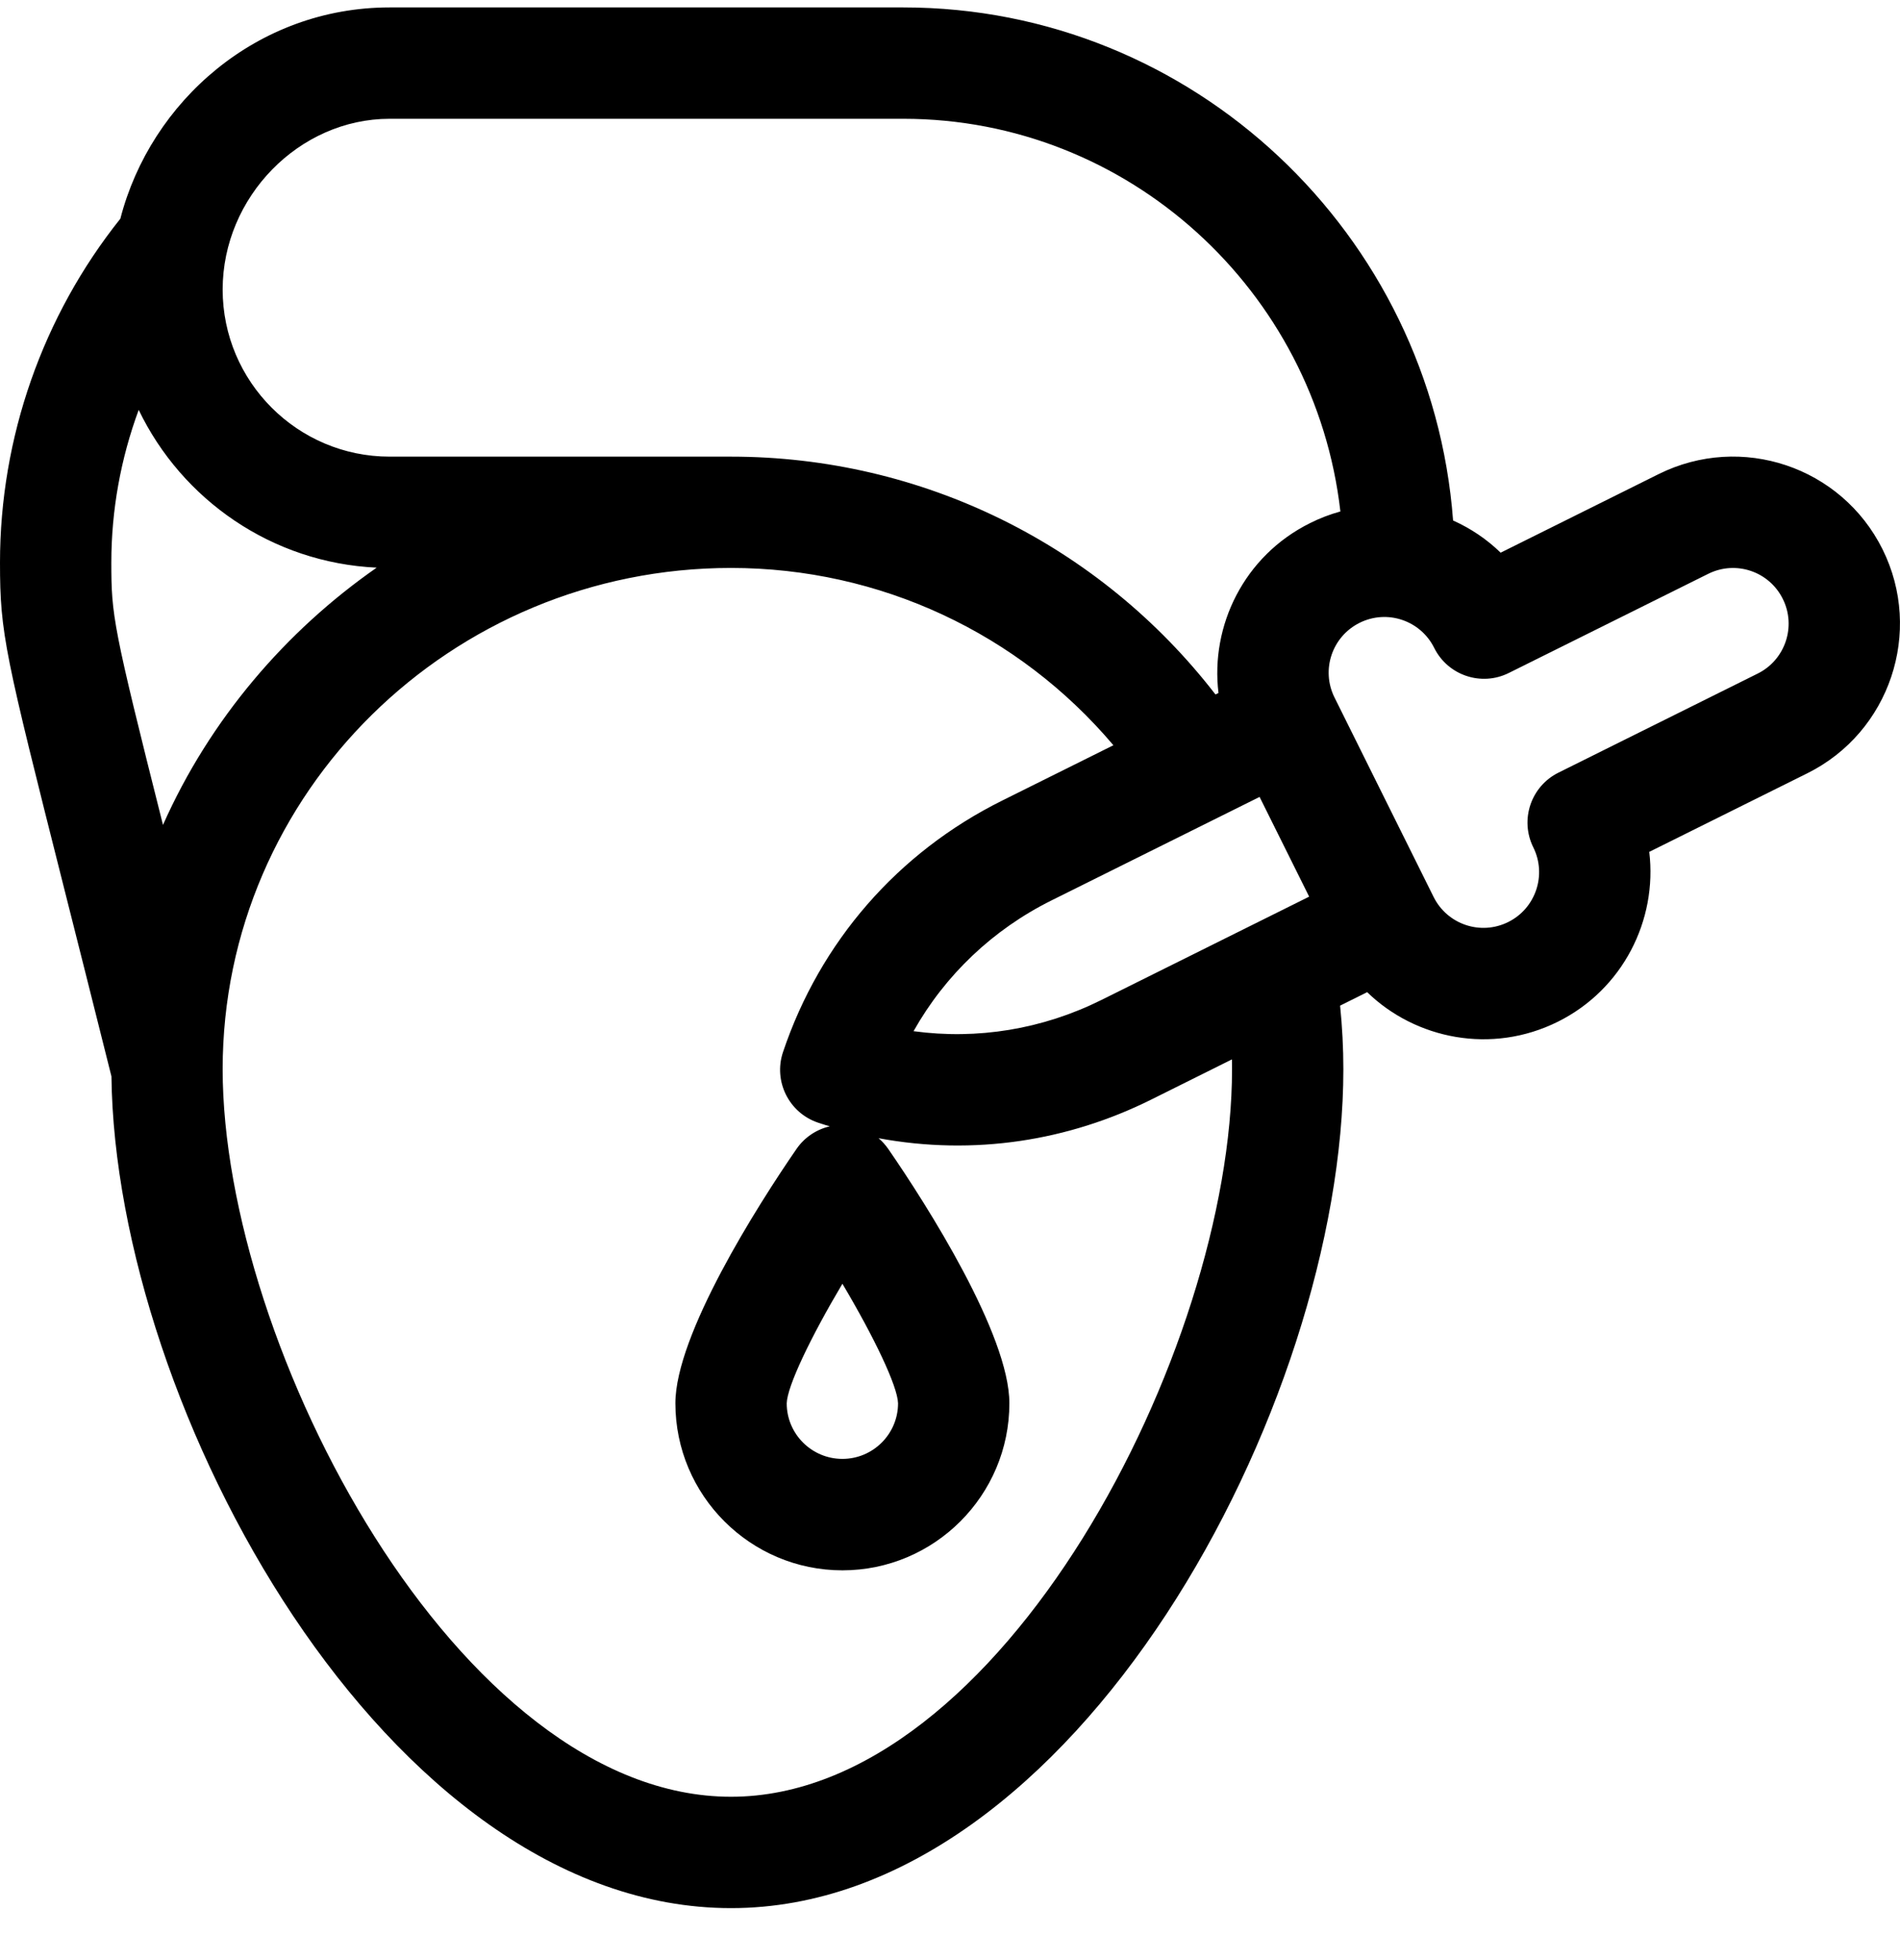 <svg width="32" height="33" viewBox="0 0 32 33" fill="none" xmlns="http://www.w3.org/2000/svg">
<path d="M2.027 3.682C0.718 5.321 0 7.368 0 9.472C0 10.676 0.082 11.001 1.086 14.98C1.303 15.837 1.563 16.869 1.877 18.122C1.942 23.689 6.504 32.125 12.312 32.125C18.104 32.125 22.625 23.647 22.625 18C22.625 17.643 22.606 17.285 22.57 16.931L23.026 16.704C23.84 17.494 25.12 17.757 26.237 17.202C27.331 16.658 27.916 15.492 27.777 14.342L30.439 13.019C31.828 12.329 32.396 10.637 31.706 9.248C31.014 7.857 29.327 7.29 27.935 7.982L25.274 9.305C25.043 9.08 24.772 8.897 24.473 8.763C24.111 3.941 20.091 0.125 15.215 0.125H6.562C4.336 0.125 2.538 1.703 2.027 3.682ZM1.875 9.472C1.875 8.589 2.034 7.718 2.336 6.901C3.063 8.412 4.578 9.475 6.344 9.557C4.82 10.618 3.537 12.105 2.745 13.888C1.901 10.539 1.875 10.362 1.875 9.472ZM12.312 30.25C7.728 30.25 3.75 22.671 3.75 18C3.75 13.348 7.591 9.562 12.312 9.562C14.819 9.562 17.158 10.662 18.752 12.547L16.878 13.479C15.122 14.351 13.812 15.855 13.187 17.714C13.023 18.204 13.287 18.736 13.778 18.901C13.843 18.923 13.909 18.943 13.975 18.963C13.75 19.015 13.55 19.148 13.416 19.342C12.759 20.294 11.375 22.474 11.375 23.625C11.375 25.176 12.637 26.438 14.188 26.438C15.738 26.438 17 25.176 17 23.625C17 22.474 15.616 20.293 14.959 19.342C14.912 19.275 14.858 19.215 14.797 19.163C16.41 19.461 17.995 19.205 19.382 18.516L20.748 17.836C20.75 17.891 20.75 17.945 20.75 18C20.75 22.72 16.859 30.25 12.312 30.25ZM14.188 21.613C14.727 22.521 15.117 23.338 15.125 23.626C15.125 24.142 14.704 24.562 14.188 24.562C13.671 24.562 13.25 24.142 13.25 23.626C13.258 23.34 13.648 22.522 14.188 21.613ZM18.547 16.837C17.554 17.33 16.461 17.507 15.386 17.361C15.918 16.416 16.72 15.651 17.712 15.158L21.214 13.417L22.049 15.096L18.547 16.837ZM22.898 10.486C23.362 10.255 23.924 10.444 24.155 10.908C24.385 11.371 24.948 11.561 25.412 11.33L28.77 9.661C29.234 9.43 29.796 9.619 30.026 10.083C30.257 10.546 30.067 11.11 29.604 11.34L26.246 13.009C25.783 13.24 25.594 13.802 25.824 14.266C26.054 14.729 25.865 15.293 25.402 15.523C24.938 15.754 24.376 15.565 24.145 15.101L22.476 11.743C22.245 11.279 22.434 10.717 22.898 10.486ZM6.562 2H15.215C19.007 2 22.15 4.897 22.575 8.611C22.401 8.659 22.229 8.724 22.064 8.807C20.948 9.361 20.384 10.539 20.522 11.667L20.471 11.692C18.523 9.171 15.531 7.688 12.312 7.688H6.562C5.012 7.688 3.75 6.426 3.75 4.875C3.75 3.317 5.038 2 6.562 2Z" fill="black"/>
</svg>
